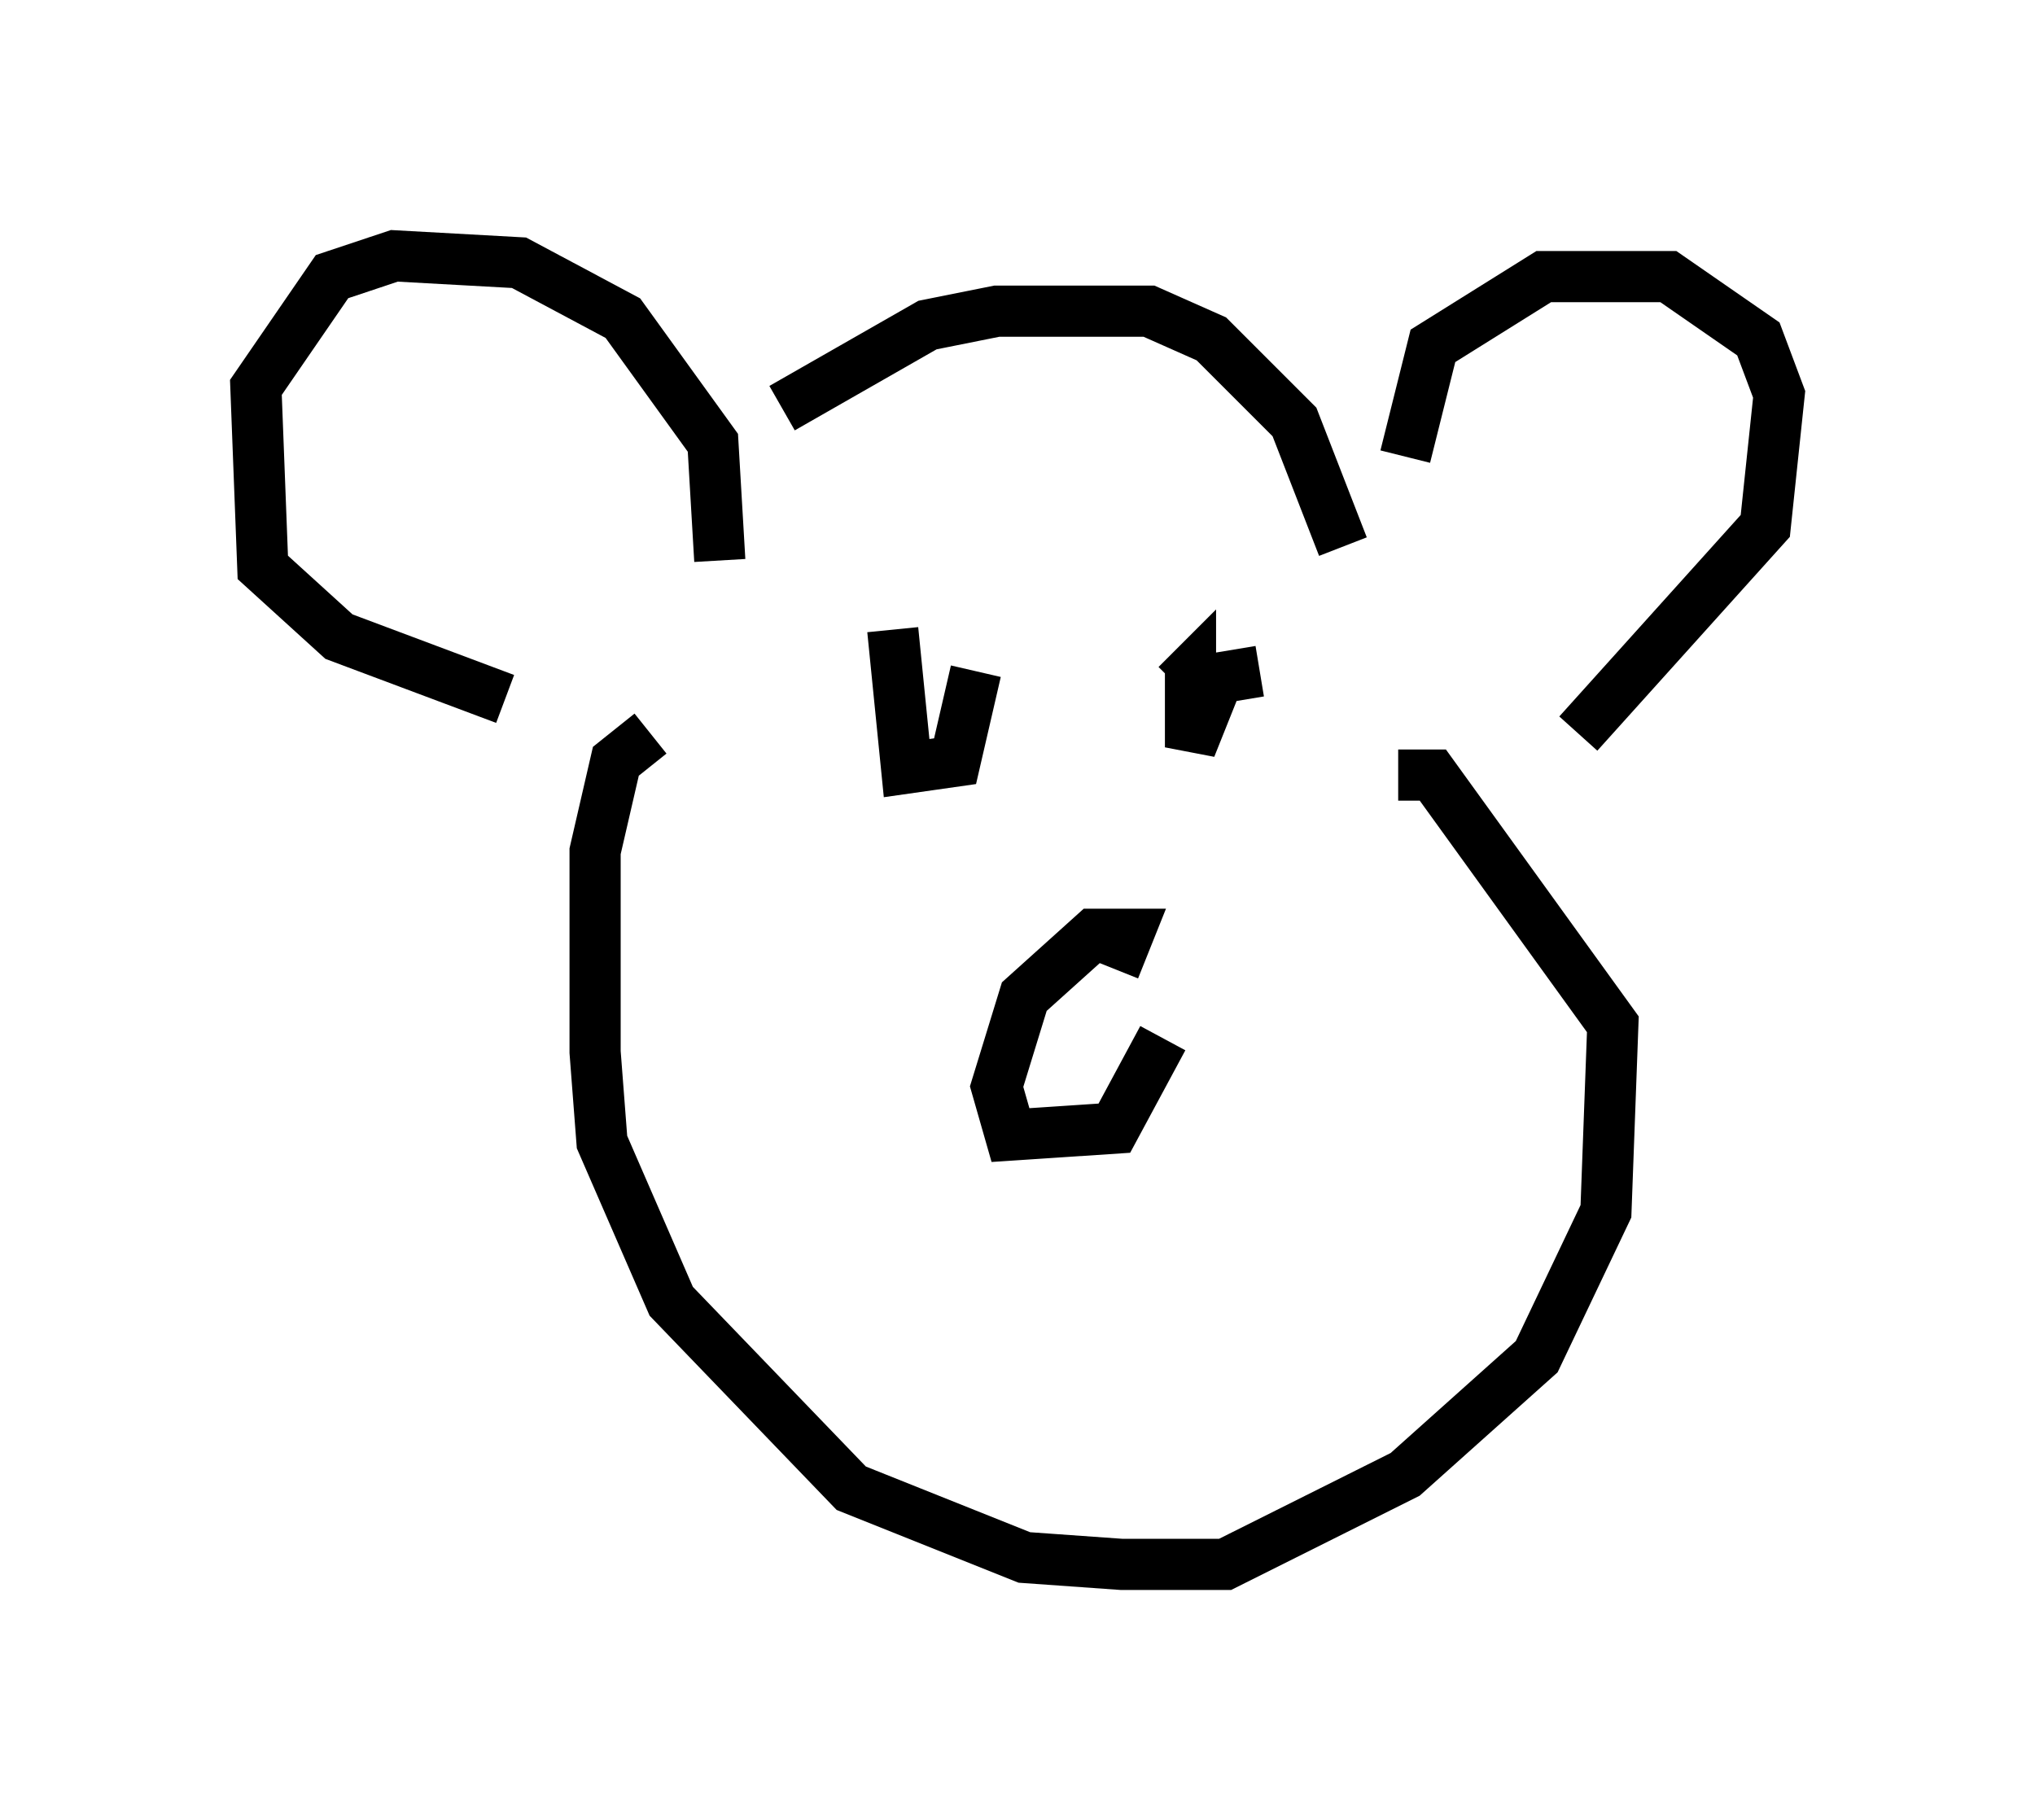 <?xml version="1.0" encoding="utf-8" ?>
<svg baseProfile="full" height="35.575" version="1.1" width="39.77" xmlns="http://www.w3.org/2000/svg" xmlns:ev="http://www.w3.org/2001/xml-events" xmlns:xlink="http://www.w3.org/1999/xlink"><defs /><rect fill="white" height="35.575" width="39.77" x="0" y="0" /><path d="M12.713, 10.954 m2.571, -2.977 l2.842, -1.624 1.353, -0.271 l2.977, 0.0 1.218, 0.541 l1.624, 1.624 0.947, 2.436 m-12.178, 0.271 l-0.135, -2.3 -1.759, -2.436 l-2.03, -1.083 -2.436, -0.135 l-1.218, 0.406 -1.488, 2.165 l0.135, 3.518 1.488, 1.353 l3.248, 1.218 m17.591, -4.736 l0.541, -2.165 2.165, -1.353 l2.436, 0.0 1.759, 1.218 l0.406, 1.083 -0.271, 2.571 l-3.654, 4.059 m-18.132, 0.0 l-0.677, 0.541 -0.406, 1.759 l0.0, 3.924 0.135, 1.759 l1.353, 3.112 3.518, 3.654 l3.383, 1.353 1.894, 0.135 l2.03, 0.0 3.518, -1.759 l2.571, -2.3 1.353, -2.842 l0.135, -3.654 -3.518, -4.871 l-0.677, 0.0 m-9.878, -2.842 l0.271, 2.706 0.947, -0.135 l0.406, -1.759 m5.548, 0.0 l-0.812, 0.135 -0.541, 1.353 l0.0, -1.488 -0.271, 0.271 m-1.218, 5.548 l0.271, -0.677 -0.677, 0.0 l-1.353, 1.218 -0.541, 1.759 l0.271, 0.947 2.03, -0.135 l0.947, -1.759 " fill="none" stroke="black" stroke-width="1" /></svg>
